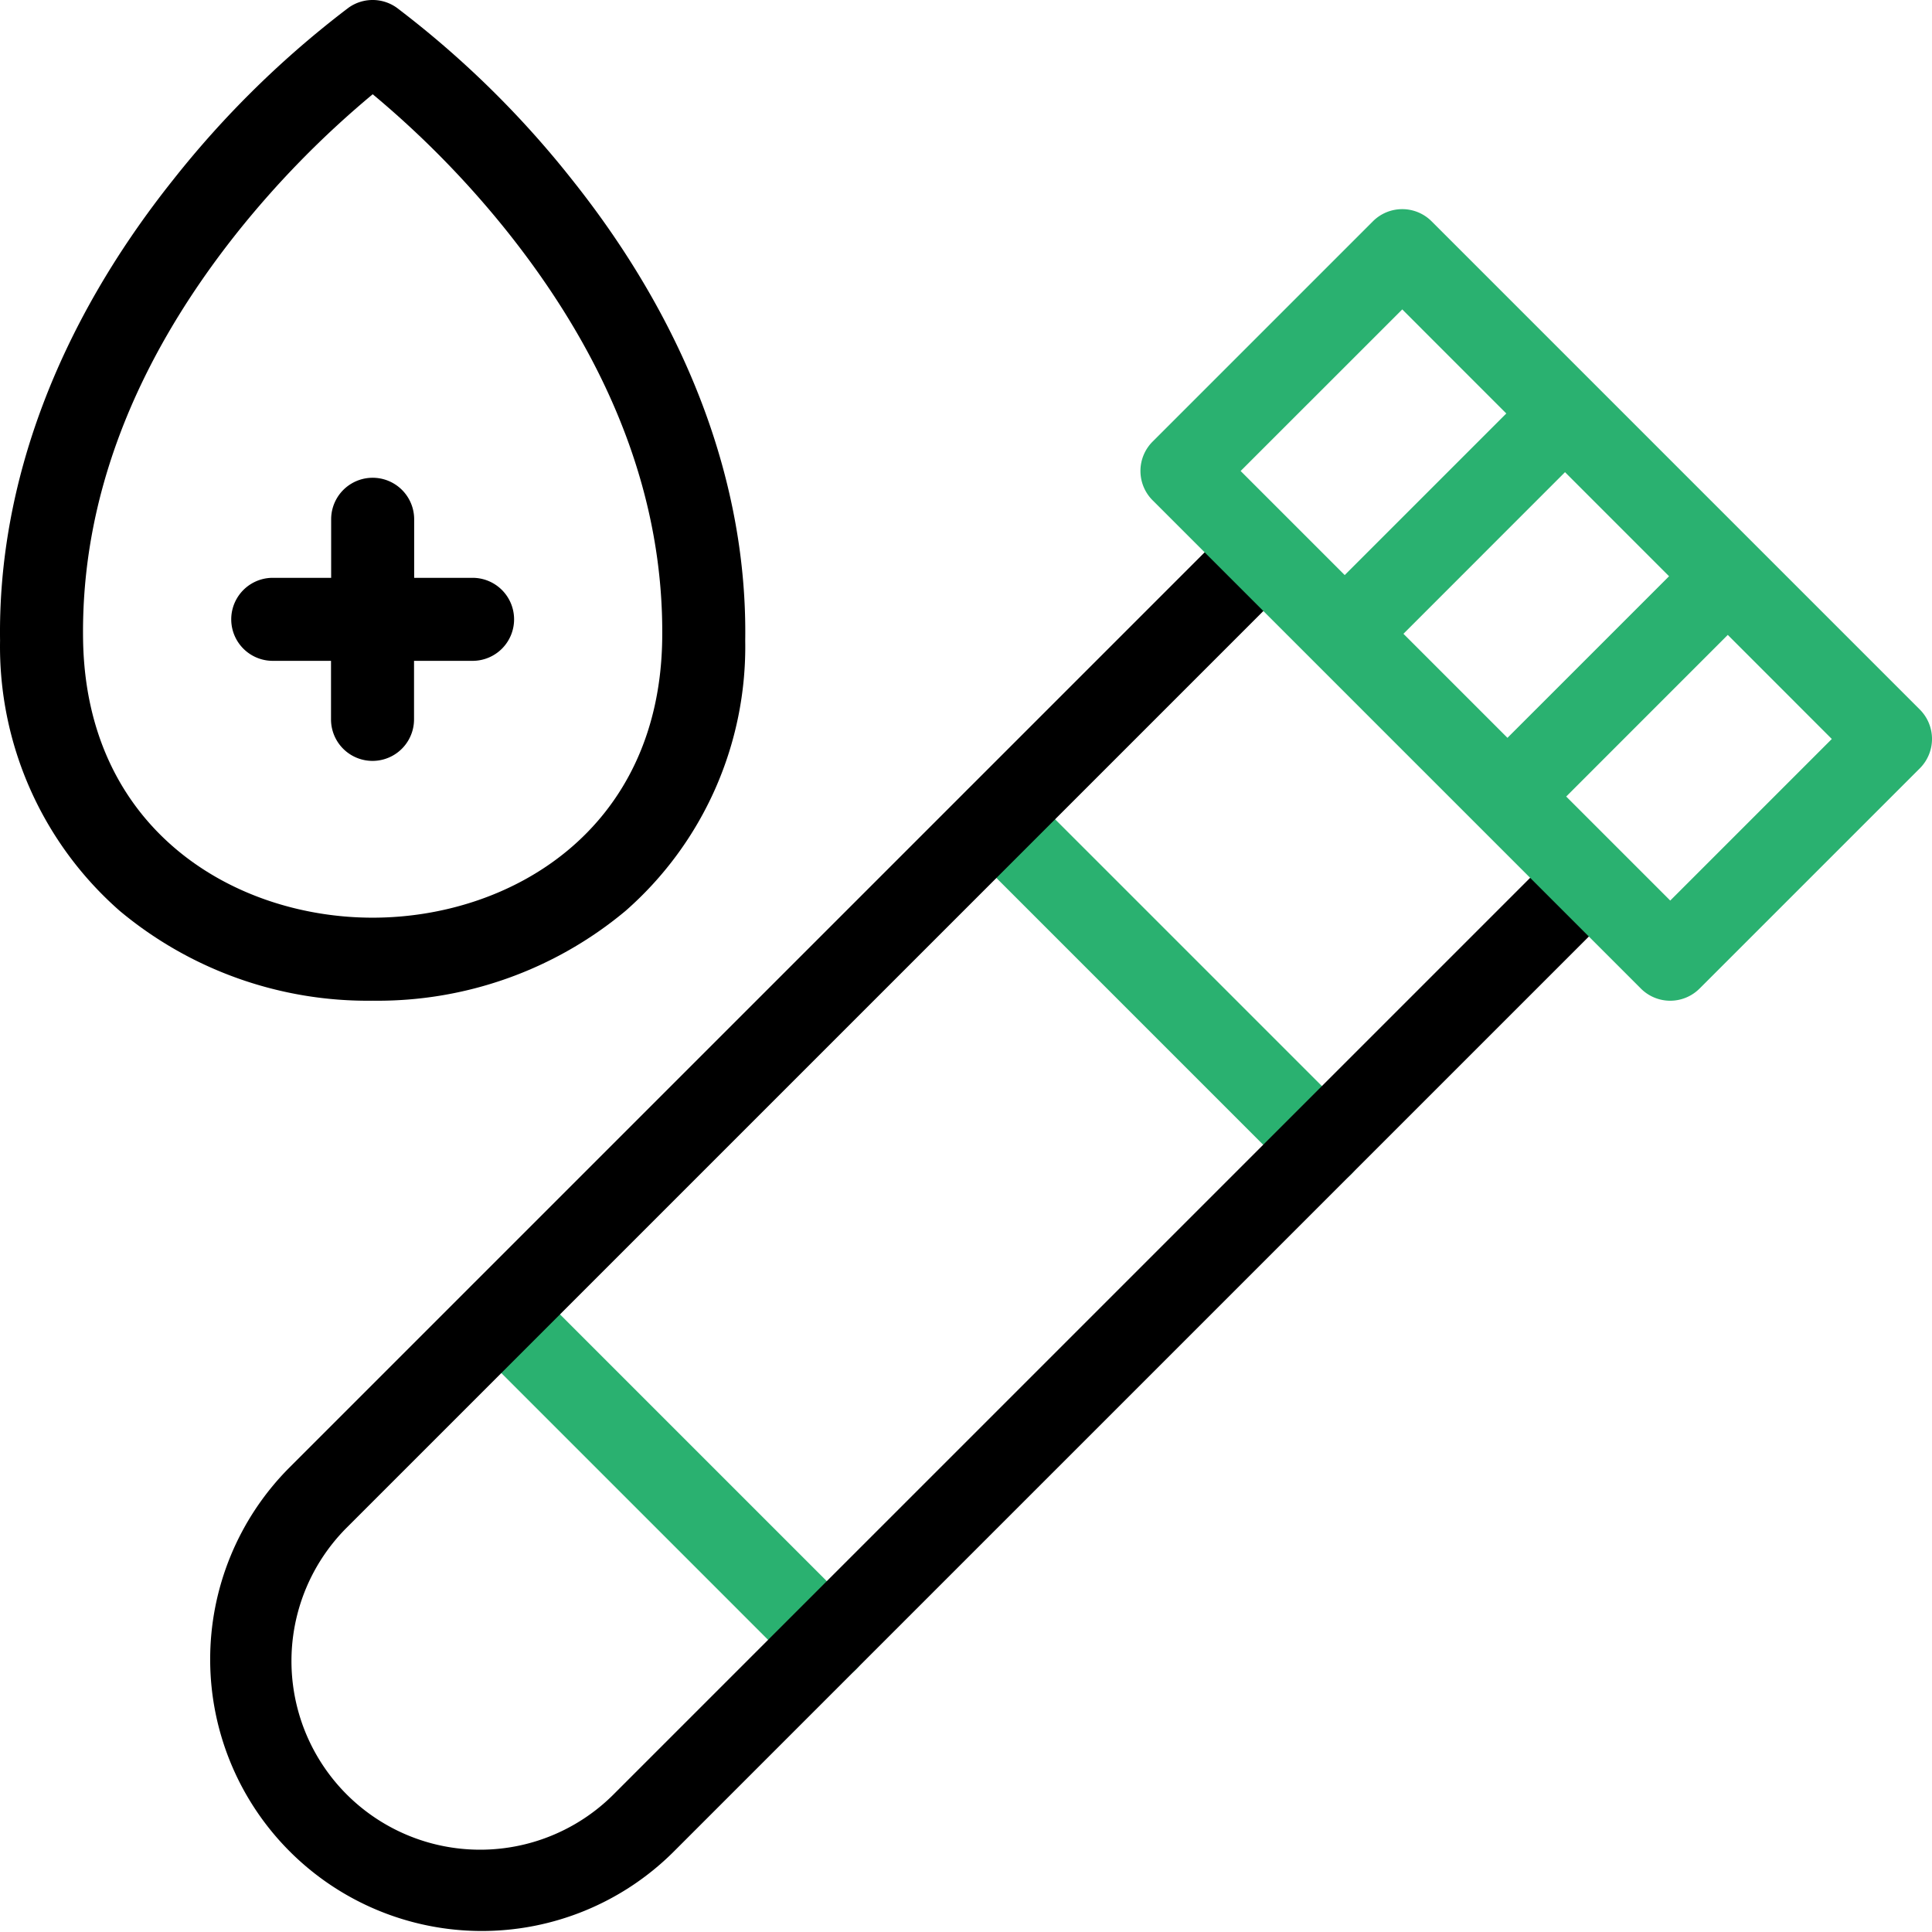 <svg xmlns="http://www.w3.org/2000/svg" width="99" height="99.001"><g transform="translate(-0.002 0)"><g data-name="Group 779" transform="translate(10.727 10.717)"><g data-name="Group 773" transform="translate(12.834 54.508)"><path data-name="Path 952" d="M140.647,358.257a2.12,2.12,0,0,1-1.5-.623l-16.679-16.679a2.127,2.127,0,0,1,3.008-3.008l16.679,16.679a2.127,2.127,0,0,1-1.5,3.631Z" transform="translate(-121.841 -337.323)" fill="#2ab170"/></g><g data-name="Group 774" transform="translate(38.204 29.138)"><path data-name="Path 953" d="M271.851,227.054a2.12,2.12,0,0,1-1.5-.623l-16.679-16.679a2.127,2.127,0,0,1,3.008-3.008l16.679,16.679a2.127,2.127,0,0,1-1.5,3.631Z" transform="translate(-253.045 -206.12)" fill="#2ab170"/></g><g data-name="Group 778"><g data-name="Group 775" transform="translate(0 16.081)"><path data-name="Path 954" d="M110.983,141.6,62.546,190.037a9.667,9.667,0,1,0,13.671,13.671l48.437-48.437,3.008,3.008L79.225,206.716a13.921,13.921,0,0,1-19.687-19.687l48.437-48.437Z" transform="translate(-55.467 -138.592)"/></g><g data-name="Group 777" transform="translate(47.714)"><g data-name="Group 776"><path data-name="Path 955" d="M327.874,95.363a2.124,2.124,0,0,0,3.009,0l11.288-11.286a2.13,2.13,0,0,0,0-3.009L317.152,56.049a2.126,2.126,0,0,0-3.009,0L302.855,67.337a2.126,2.126,0,0,0,0,3.007Zm-12.226-34.8,5.331,5.333-8.28,8.28-5.333-5.333Zm8.34,8.34,5.331,5.333-8.28,8.28-5.331-5.331Zm5.391,21.952-5.331-5.331,8.28-8.282,5.331,5.333Z" transform="translate(-302.232 -55.425)" fill="#2ab170"/></g></g></g></g><g data-name="Group 781" transform="translate(11.849 24.483)"><g data-name="Group 780"><path data-name="Path 956" d="M75.767,133.869A2.126,2.126,0,0,1,73.64,136h-3v3a2.127,2.127,0,1,1-4.254,0v-3H63.4a2.127,2.127,0,1,1,0-4.254h2.993v-3a2.127,2.127,0,1,1,4.254,0v3h3A2.127,2.127,0,0,1,75.767,133.869Z" transform="translate(-61.271 -126.62)"/></g></g><g data-name="Group 783" transform="translate(0.002 -0.001)"><g data-name="Group 782" transform="translate(0)"><path data-name="Path 957" d="M19.1,51.278a19.813,19.813,0,0,1-12.96-4.6A18.009,18.009,0,0,1,.005,32.825C-.112,24.814,2.946,16.659,8.85,9.244A49.769,49.769,0,0,1,17.862.395a2.126,2.126,0,0,1,2.47,0,49.769,49.769,0,0,1,9.013,8.849c5.9,7.415,8.962,15.569,8.844,23.581a18.009,18.009,0,0,1-6.131,13.849A19.812,19.812,0,0,1,19.1,51.278ZM4.259,32.763c.143,9.8,7.792,14.261,14.838,14.261s14.695-4.463,14.838-14.261c.1-7.082-2.536-14.071-7.844-20.776A48.861,48.861,0,0,0,19.1,4.83,48.841,48.841,0,0,0,12.1,11.987C6.794,18.691,4.155,25.681,4.259,32.763Z" transform="translate(-0.002 0.001)"/></g></g></g></svg>